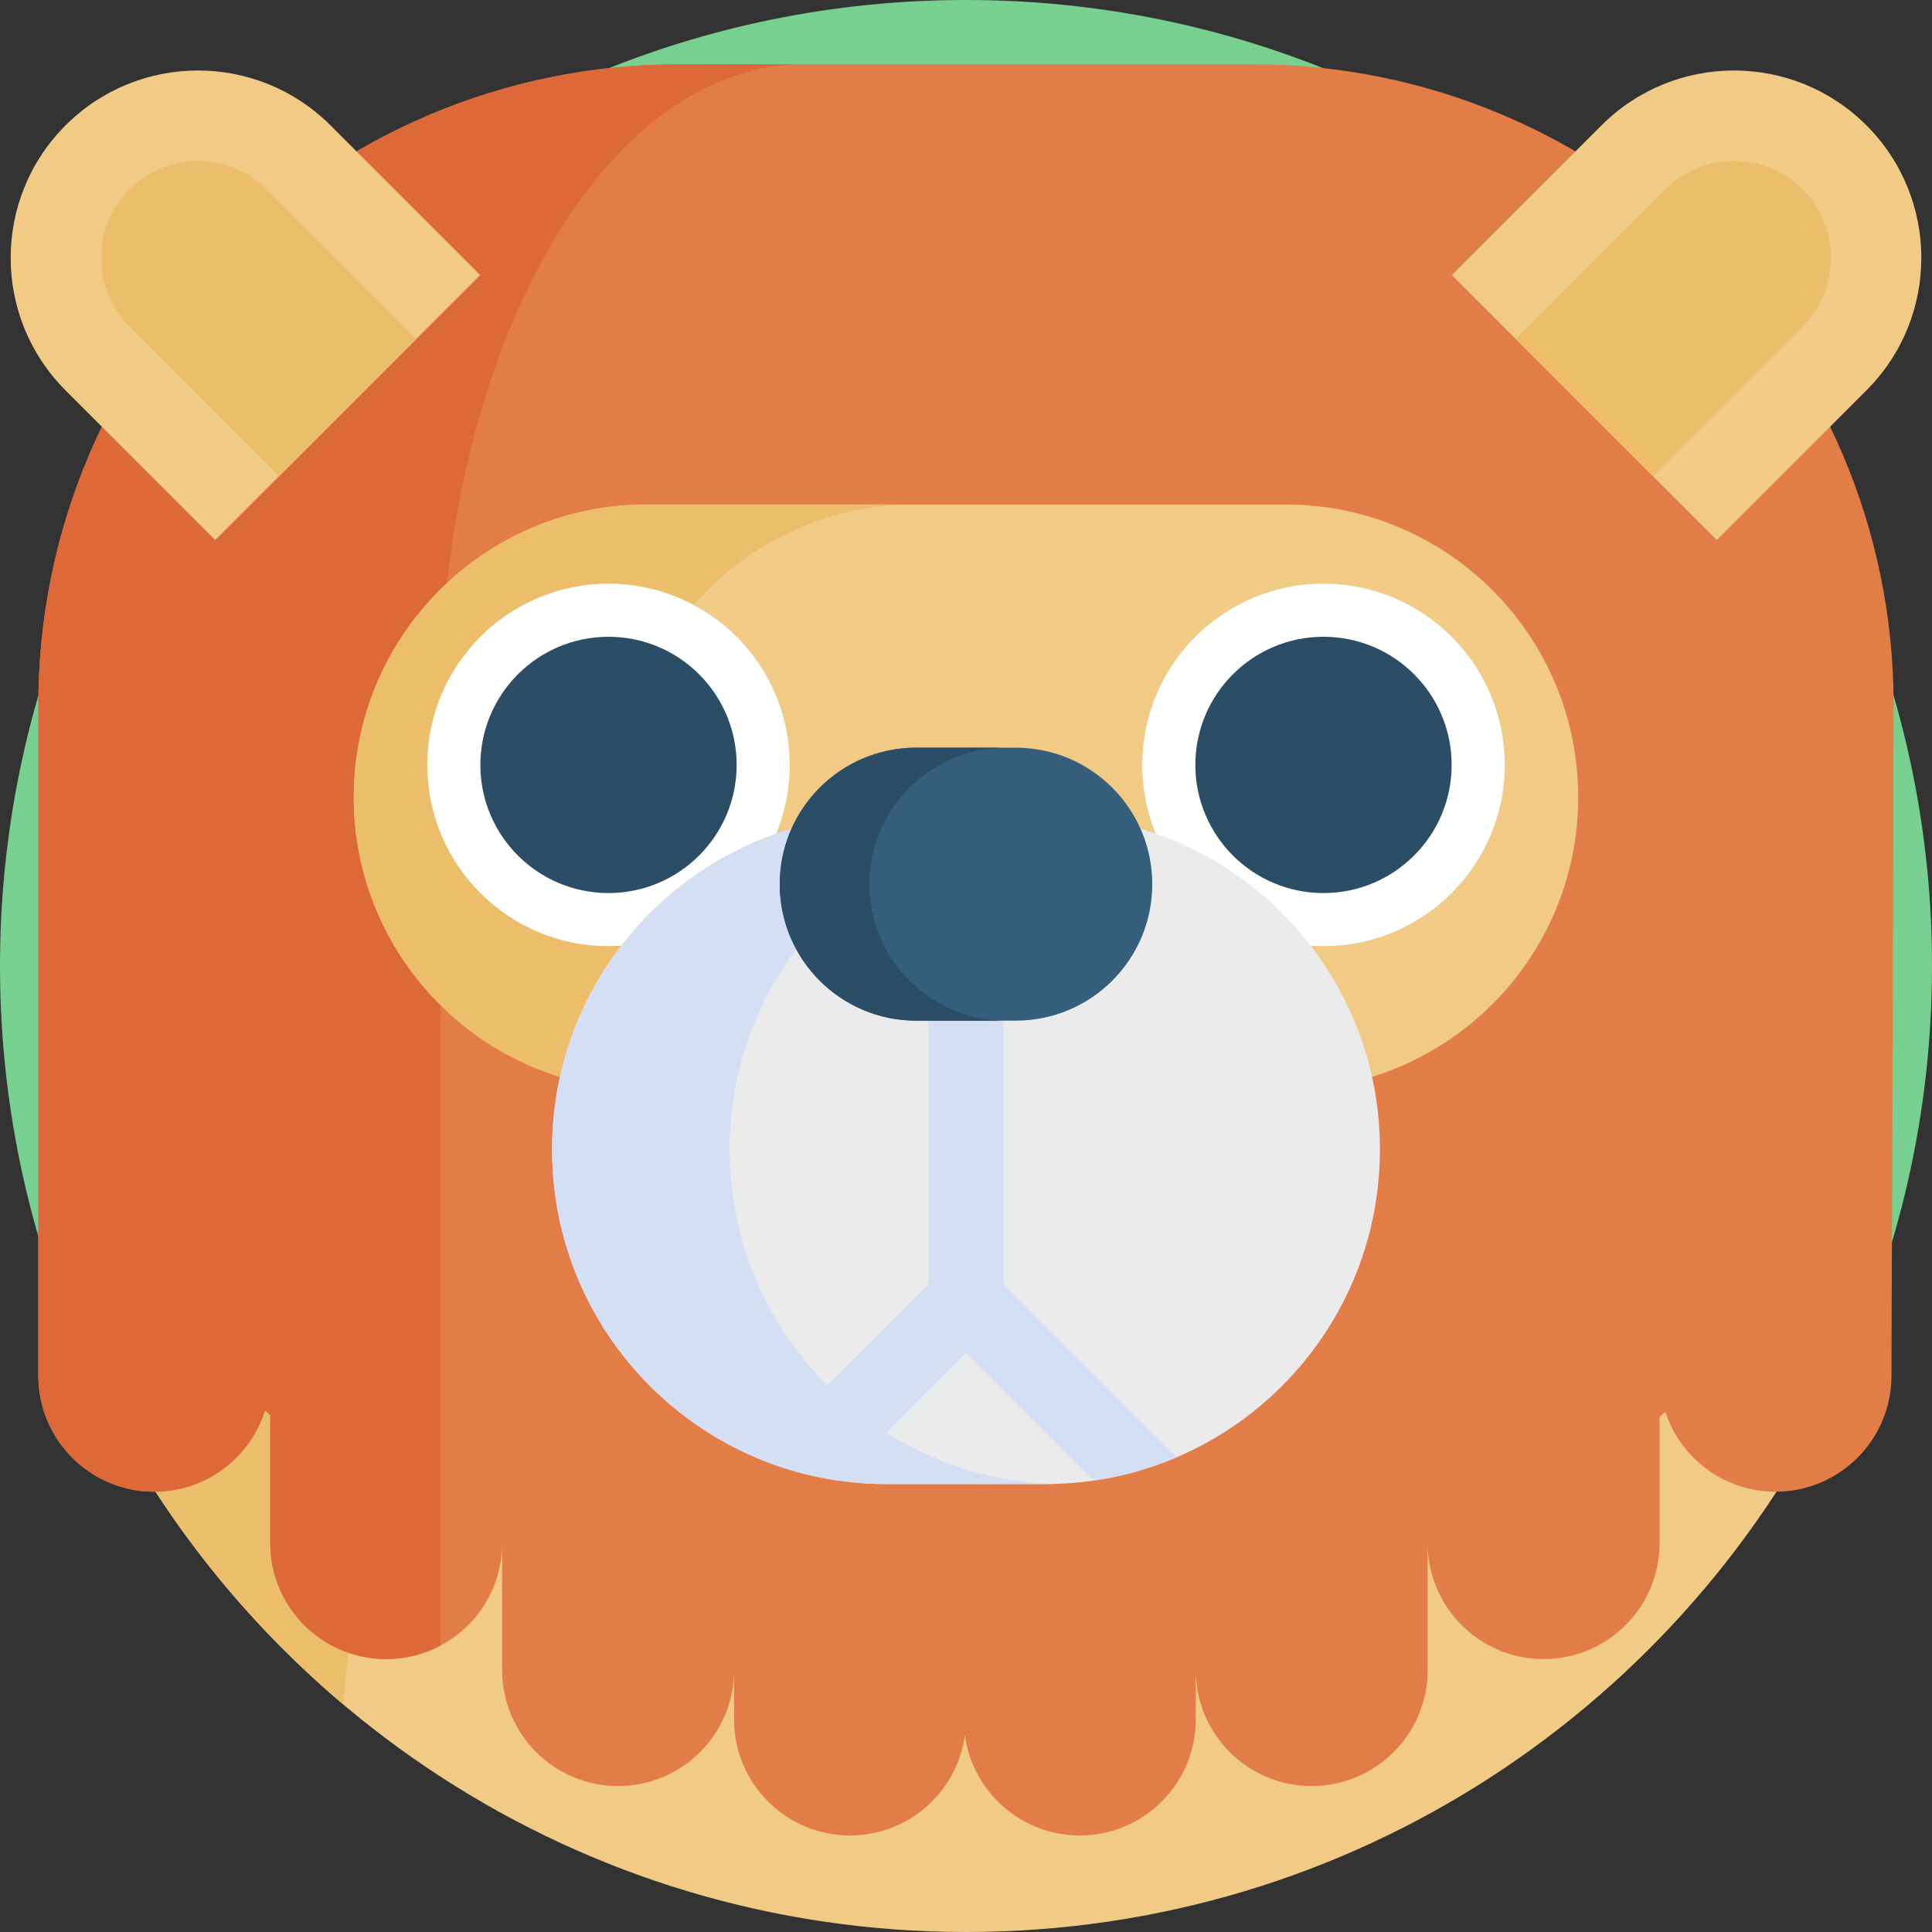 <svg id="Capa_1" enable-background="new 0 0 512 512" height="512" viewBox="0 0 512 512" width="512" xmlns="http://www.w3.org/2000/svg"><rect x="0" y="0" width="512" height="512" fill="#333333" stroke="none"/><g><path d="m512 256c0 38.917-8.684 75.806-24.22 108.835-40.906 86.963-129.312 73.999-231.78 73.999-106.039 0-197.019 8.695-235.882-83.187-12.955-30.628-20.118-64.301-20.118-99.647 0-141.385 114.615-256 256-256s256 114.615 256 256z" fill="#78d090"/><path d="m487.77 364.83c-40.9 86.96-129.31 147.17-231.77 147.17s-190.87-60.21-231.77-147.17c12.88-20.04 29.52-37.43 48.93-51.16 30.18-21.39 67.04-33.95 106.84-33.95h152c39.8 0 76.66 12.56 106.85 33.94 8.57 6.07 16.6 12.86 24.01 20.26 9.36 9.36 17.72 19.73 24.91 30.91z" fill="#f1cb86"/><path d="m275.6 279.72c-97.81 0-177.91 75.87-184.62 171.98-28.05-23.67-50.95-53.27-66.75-86.87 32.91-51.2 90.39-85.11 155.78-85.11z" fill="#ecbe6b"/><path d="m501.842 186.913c0-93.822-76.058-169.88-169.88-169.88h-151.924c-93.822 0-169.88 76.058-169.88 169.88v177.678c0 16.972 13.758 30.73 30.73 30.73 13.761 0 25.407-9.046 29.322-21.515.469.398.935.798 1.408 1.19v33.948c0 16.972 13.758 30.73 30.73 30.73 16.972 0 30.73-13.758 30.73-30.73v33.646c0 16.972 13.758 30.73 30.73 30.73 16.972 0 30.73-13.758 30.73-30.73v13.095c0 16.972 13.758 30.73 30.73 30.73 15.566 0 28.42-11.576 30.444-26.586 2.025 15.011 14.879 26.586 30.444 26.586 16.972 0 30.73-13.758 30.73-30.73v-13.095c0 16.972 13.759 30.73 30.73 30.73 16.972 0 30.73-13.758 30.73-30.73v-33.646c0 16.972 13.758 30.73 30.73 30.73 16.972 0 30.73-13.758 30.73-30.73v-33.473c.516-.425 1.024-.859 1.535-1.289 4.03 12.273 15.574 21.139 29.195 21.139 16.972 0 30.73-13.758 30.73-30.73z" fill="#e27d47"/><path d="m180.038 17.033h32.93c-53.14 0-96.22 76.06-96.22 169.88v249.18c-4.29 2.29-9.19 3.58-14.4 3.58-16.97 0-30.73-13.75-30.73-30.73v-33.94c-.47-.4-.94-.8-1.41-1.19-1.95 6.23-5.85 11.61-10.97 15.43s-11.47 6.08-18.35 6.08c-16.97 0-30.73-13.76-30.73-30.73v-177.68c0-93.82 76.06-169.88 169.88-169.88z" fill="#dd6938"/><g><path d="m127.247 72.889-70.216 70.216-39.662-39.662c-19.389-19.389-19.389-50.827 0-70.216 9.694-9.694 22.401-14.538 35.108-14.545 12.707.007 25.413 4.851 35.108 14.545z" fill="#f1cb86"/><path d="m110.311 89.824-36.352 36.352-39.662-39.661c-10.02-10.02-10.02-26.326.007-36.352 10.02-10.02 26.326-10.02 36.345 0z" fill="#ecbe6b"/><path d="m384.754 72.889 70.216 70.216 39.662-39.662c19.389-19.389 19.389-50.827 0-70.216-9.694-9.694-22.401-14.538-35.108-14.545-12.707.007-25.413 4.851-35.108 14.545z" fill="#f1cb86"/><path d="m401.689 89.824 36.352 36.352 39.662-39.662c10.02-10.02 10.02-26.326-.007-36.352-10.02-10.02-26.326-10.02-36.345 0z" fill="#ecbe6b"/></g><path d="m418.24 211.262c0 42.83-34.72 77.55-77.55 77.55h-169.38c-20.32 0-38.83-7.82-52.66-20.61-.74-.69-1.47-1.39-2.18-2.1-14.03-14.04-22.71-33.43-22.71-54.84 0-31.95 19.32-59.39 46.92-71.27 9.4-4.05 19.75-6.29 30.63-6.29h169.38c21.41 0 40.8 8.68 54.84 22.72 14.03 14.03 22.71 33.43 22.71 54.84z" fill="#f1cb86"/><path d="m189.66 268.202c13.83 12.79 32.34 20.61 52.66 20.61h-71.01c-20.32 0-38.83-7.82-52.66-20.61-.74-.69-1.47-1.39-2.18-2.1-14.03-14.04-22.71-33.43-22.71-54.84 0-31.95 19.32-59.39 46.92-71.27 9.4-4.05 19.75-6.29 30.63-6.29h71.01c-10.88 0-21.23 2.24-30.63 6.29-27.6 11.88-46.92 39.32-46.92 71.27 0 21.41 8.68 40.8 22.71 54.84.71.71 1.44 1.41 2.18 2.1z" fill="#ecbe6b"/><g><g><g><g><circle cx="161.26" cy="202.71" fill="#fff" r="48.025"/><circle cx="161.26" cy="202.71" fill="#2b4d66" r="33.959"/></g></g></g><g><g><g><circle cx="350.74" cy="202.71" fill="#fff" r="48.025"/><circle cx="350.74" cy="202.71" fill="#2b4d66" r="33.959"/></g></g></g></g><path d="m365.7 304.63c0 4.38-.32 8.69-.94 12.9-1.05 7.29-3.01 14.3-5.74 20.9-4.49 10.89-11.09 20.69-19.29 28.89-7.95 7.94-17.39 14.39-27.86 18.86-6.95 2.98-14.36 5.09-22.09 6.2-4.16.6-8.41.91-12.74.91h-42.08c-4.33 0-8.58-.31-12.74-.92-7.73-1.1-15.14-3.21-22.09-6.19-21.3-9.11-38.31-26.31-47.15-47.75-2.73-6.6-4.69-13.61-5.74-20.9-.62-4.21-.94-8.52-.94-12.9 0-24.48 9.92-46.64 25.97-62.68 16.05-16.05 38.21-25.97 62.69-25.97h42.08c48.96 0 88.66 39.69 88.66 88.65z" fill="#ebebeb"/><path d="m279.542 393.257c-.835.026-1.67.04-2.504.04h-42.085c-48.962 0-88.649-39.687-88.649-88.662 0-24.488 9.925-46.643 25.959-62.69 16.047-16.034 38.203-25.959 62.69-25.959h42.085c.835 0 1.67.013 2.504.04-23.494.636-44.709 10.429-60.199 25.919-16.047 16.047-25.972 38.202-25.972 62.69 0 48.14 38.348 87.31 86.171 88.622z" fill="#d5dff4"/><path d="m311.87 386.18c-6.95 2.98-14.36 5.09-22.09 6.2l-33.78-33.78-33.78 33.77c-7.73-1.1-15.14-3.21-22.09-6.19l45.87-45.87v-105.99h20v105.99z" fill="#d5dff4"/><g><path d="m269.191 270.483h-26.382c-19.975 0-36.168-16.193-36.168-36.168 0-19.975 16.193-36.168 36.168-36.168h26.382c19.975 0 36.168 16.193 36.168 36.168 0 19.975-16.193 36.168-36.168 36.168z" fill="#365e7d"/><path d="m266.597 270.485h-23.786c-19.981 0-36.17-16.189-36.17-36.17 0-9.984 4.044-19.026 10.594-25.576 6.536-6.537 15.579-10.594 25.576-10.594h23.786c-9.984 0-19.026 4.057-25.576 10.594-6.536 6.55-10.594 15.592-10.594 25.576 0 19.981 16.202 36.17 36.17 36.17z" fill="#2b4d66"/></g></g></svg>